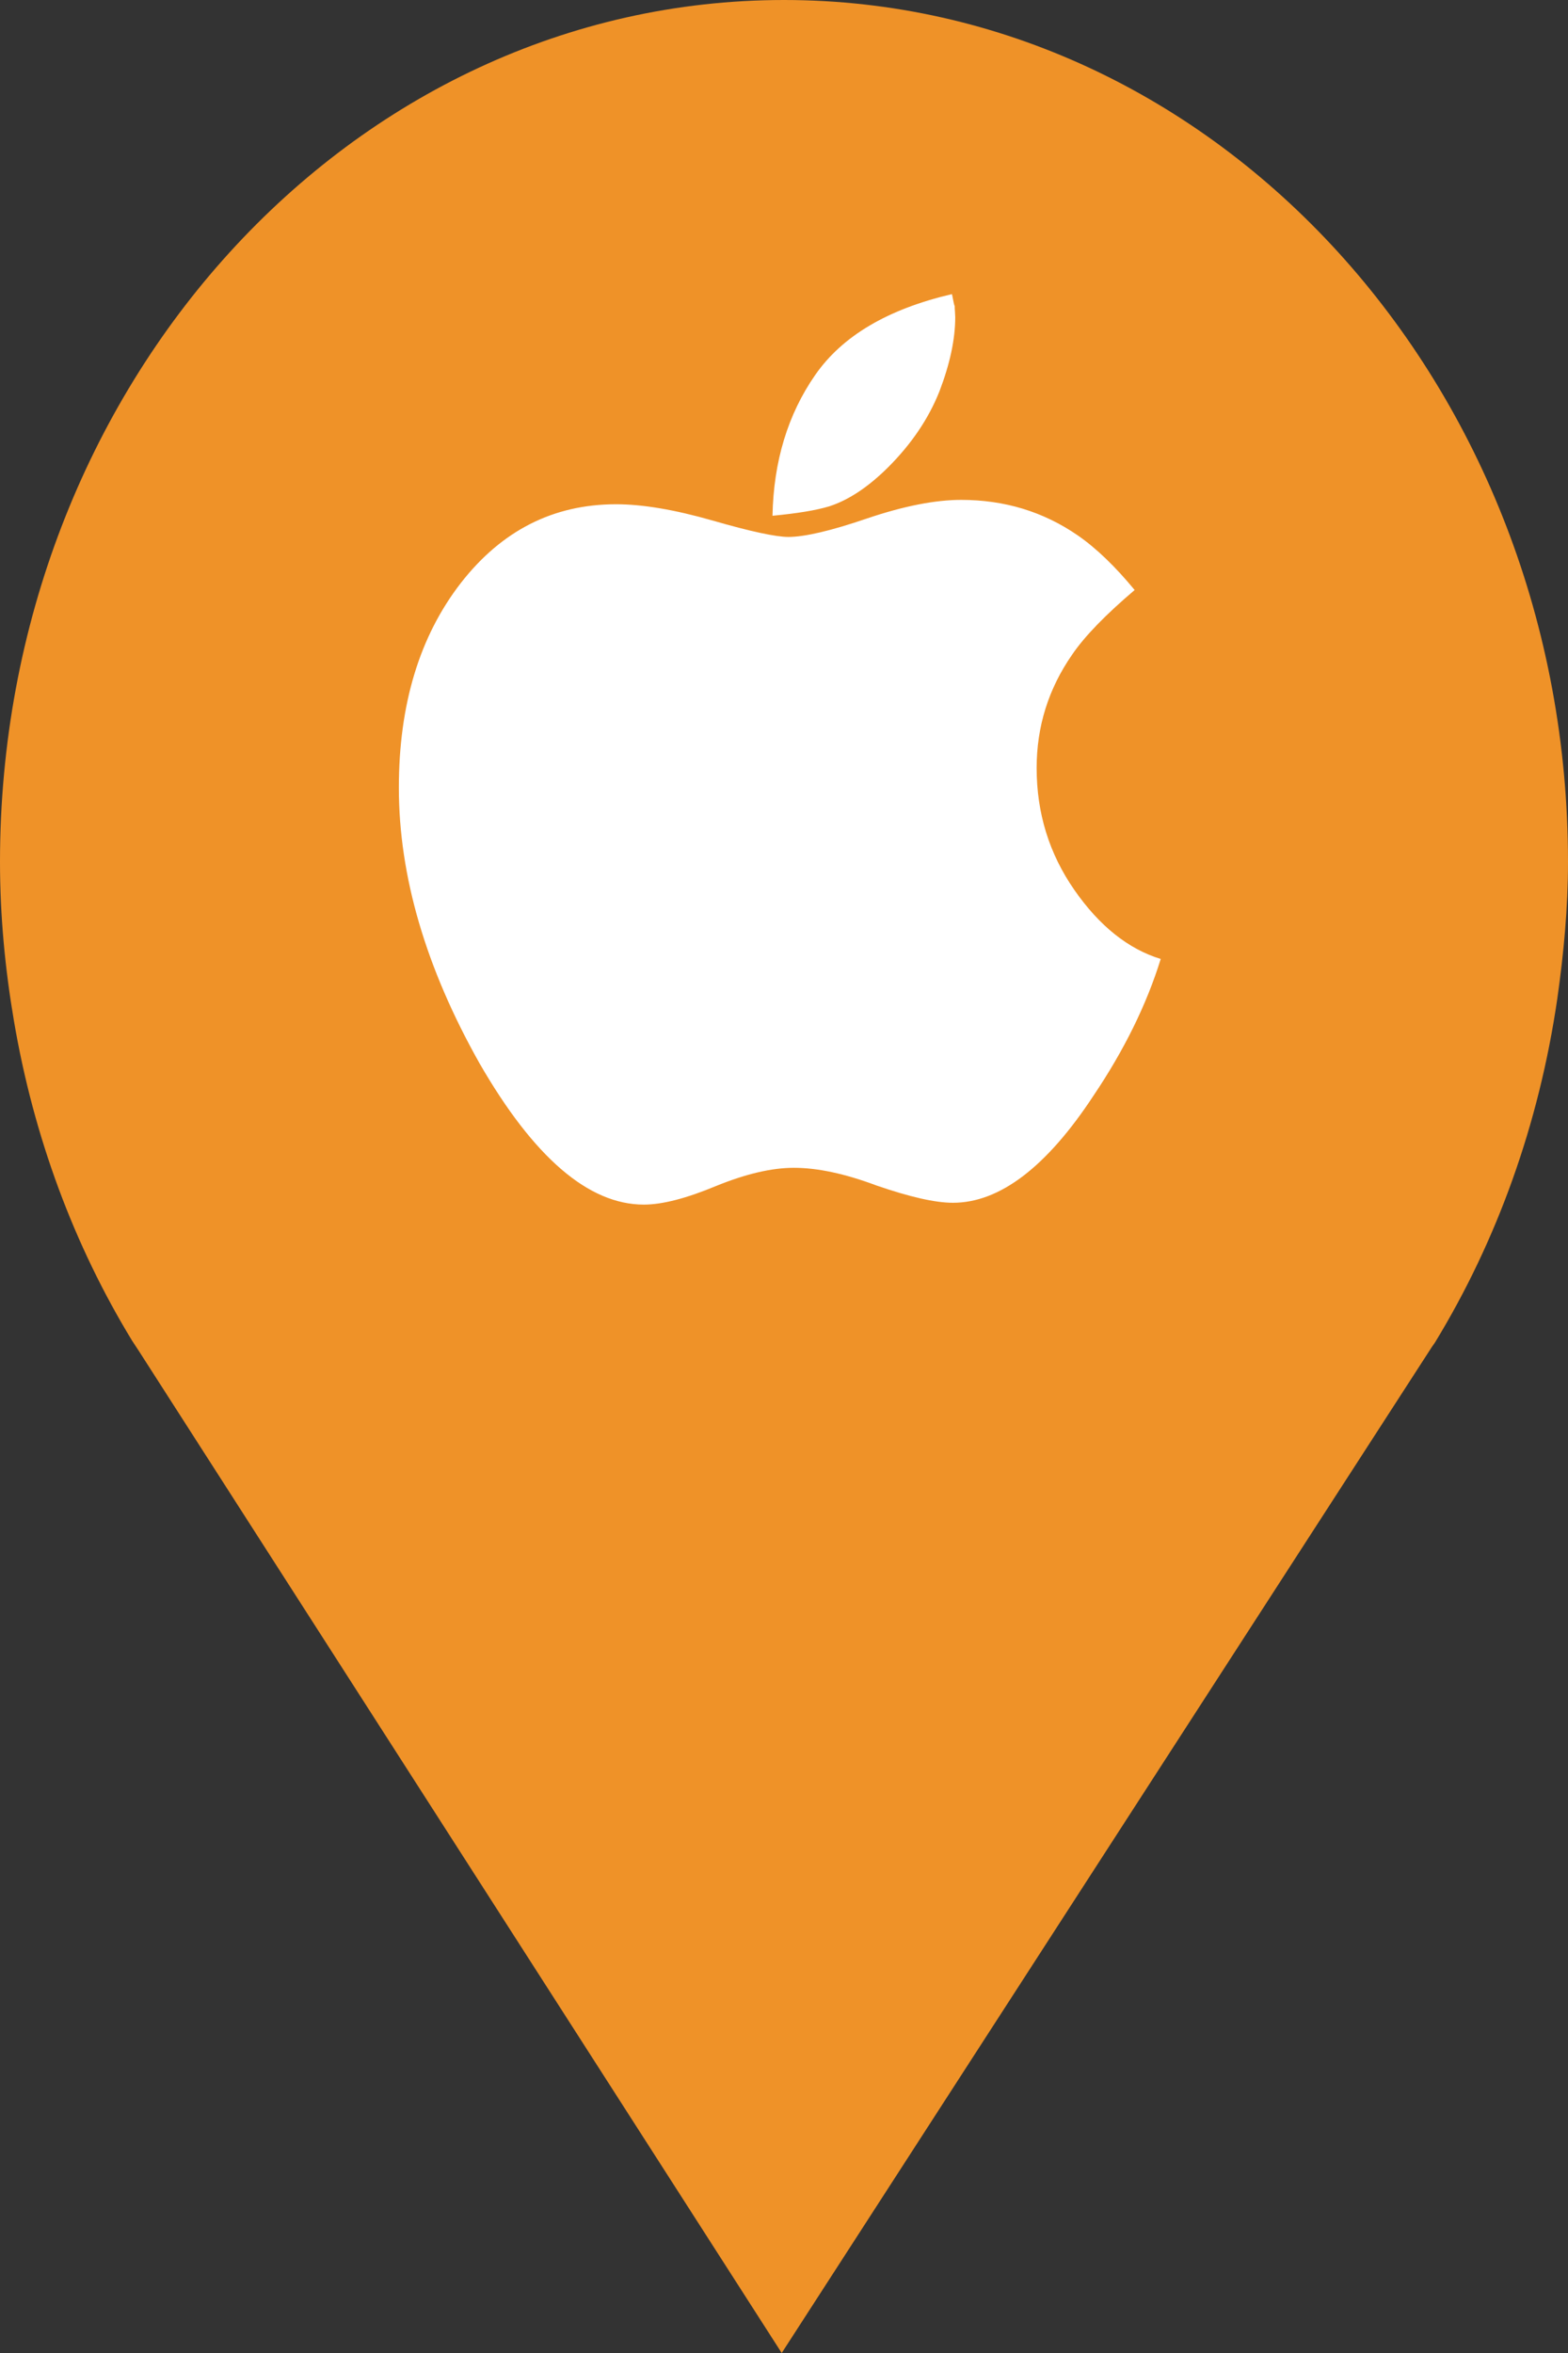 <?xml version="1.0" encoding="utf-8"?> <!DOCTYPE svg PUBLIC "-//W3C//DTD SVG 1.1//EN" "http://www.w3.org/Graphics/SVG/1.1/DTD/svg11.dtd"><svg version="1.1" id="marker-circle-blue" xmlns="http://www.w3.org/2000/svg" xmlns:xlink="http://www.w3.org/1999/xlink" x="0px"  y="0px" width="24px" height="36px" viewBox="0 0 24 36" enable-background="new 0 0 24 36" xml:space="preserve"><rect x="0" y="0" width="24" height="36" fill="#333333" stroke="none"/><path fill="#EF9228" d="M12,0C5.371,0,0,5.903,0,13.187c0,0.829,0.079,1.643,0.212,2.424c0.302,1.785,0.924,3.448,1.81,4.901
	l0.107,0.163L11.965,36l9.952-15.393l0.045-0.064c0.949-1.555,1.595-3.343,1.875-5.269C23.934,14.589,24,13.899,24,13.187
	C24,5.905,18.629,0,12,0z"></path><path fill="#ffffff" transform="translate(4.5 4.5)" d="M 13.266 10.172 C 13.051 10.867 12.707 11.566 12.238 12.262 C 11.52 13.355 10.801 13.902 10.086 13.902 C 9.812 13.902 9.422 13.812 8.914 13.637 C 8.434 13.457 8.012 13.367 7.652 13.367 C 7.309 13.367 6.914 13.461 6.461 13.645 C 6.012 13.832 5.641 13.93 5.355 13.93 C 4.508 13.93 3.668 13.207 2.836 11.762 C 2.016 10.305 1.605 8.902 1.605 7.551 C 1.605 6.277 1.922 5.234 2.555 4.418 C 3.18 3.617 3.969 3.215 4.93 3.215 C 5.332 3.215 5.824 3.297 6.41 3.465 C 6.992 3.633 7.379 3.715 7.566 3.715 C 7.816 3.715 8.219 3.621 8.766 3.434 C 9.332 3.242 9.816 3.148 10.211 3.148 C 10.875 3.148 11.469 3.328 11.996 3.691 C 12.285 3.891 12.574 4.172 12.867 4.527 C 12.426 4.902 12.105 5.23 11.91 5.516 C 11.547 6.039 11.367 6.617 11.367 7.25 C 11.367 7.941 11.559 8.562 11.945 9.117 C 12.328 9.668 12.77 10.02 13.266 10.172 Z M 10.121 0.352 C 10.121 0.691 10.039 1.07 9.879 1.488 C 9.711 1.91 9.449 2.293 9.098 2.645 C 8.797 2.945 8.496 3.148 8.195 3.246 C 7.988 3.309 7.699 3.355 7.324 3.391 C 7.34 2.559 7.559 1.84 7.977 1.238 C 8.391 0.641 9.086 0.23 10.07 0 C 10.074 0.016 10.082 0.047 10.09 0.094 C 10.098 0.137 10.105 0.168 10.113 0.184 C 10.113 0.207 10.113 0.234 10.117 0.27 C 10.117 0.301 10.121 0.328 10.121 0.352 Z M 10.121 0.352 "></path> </svg>